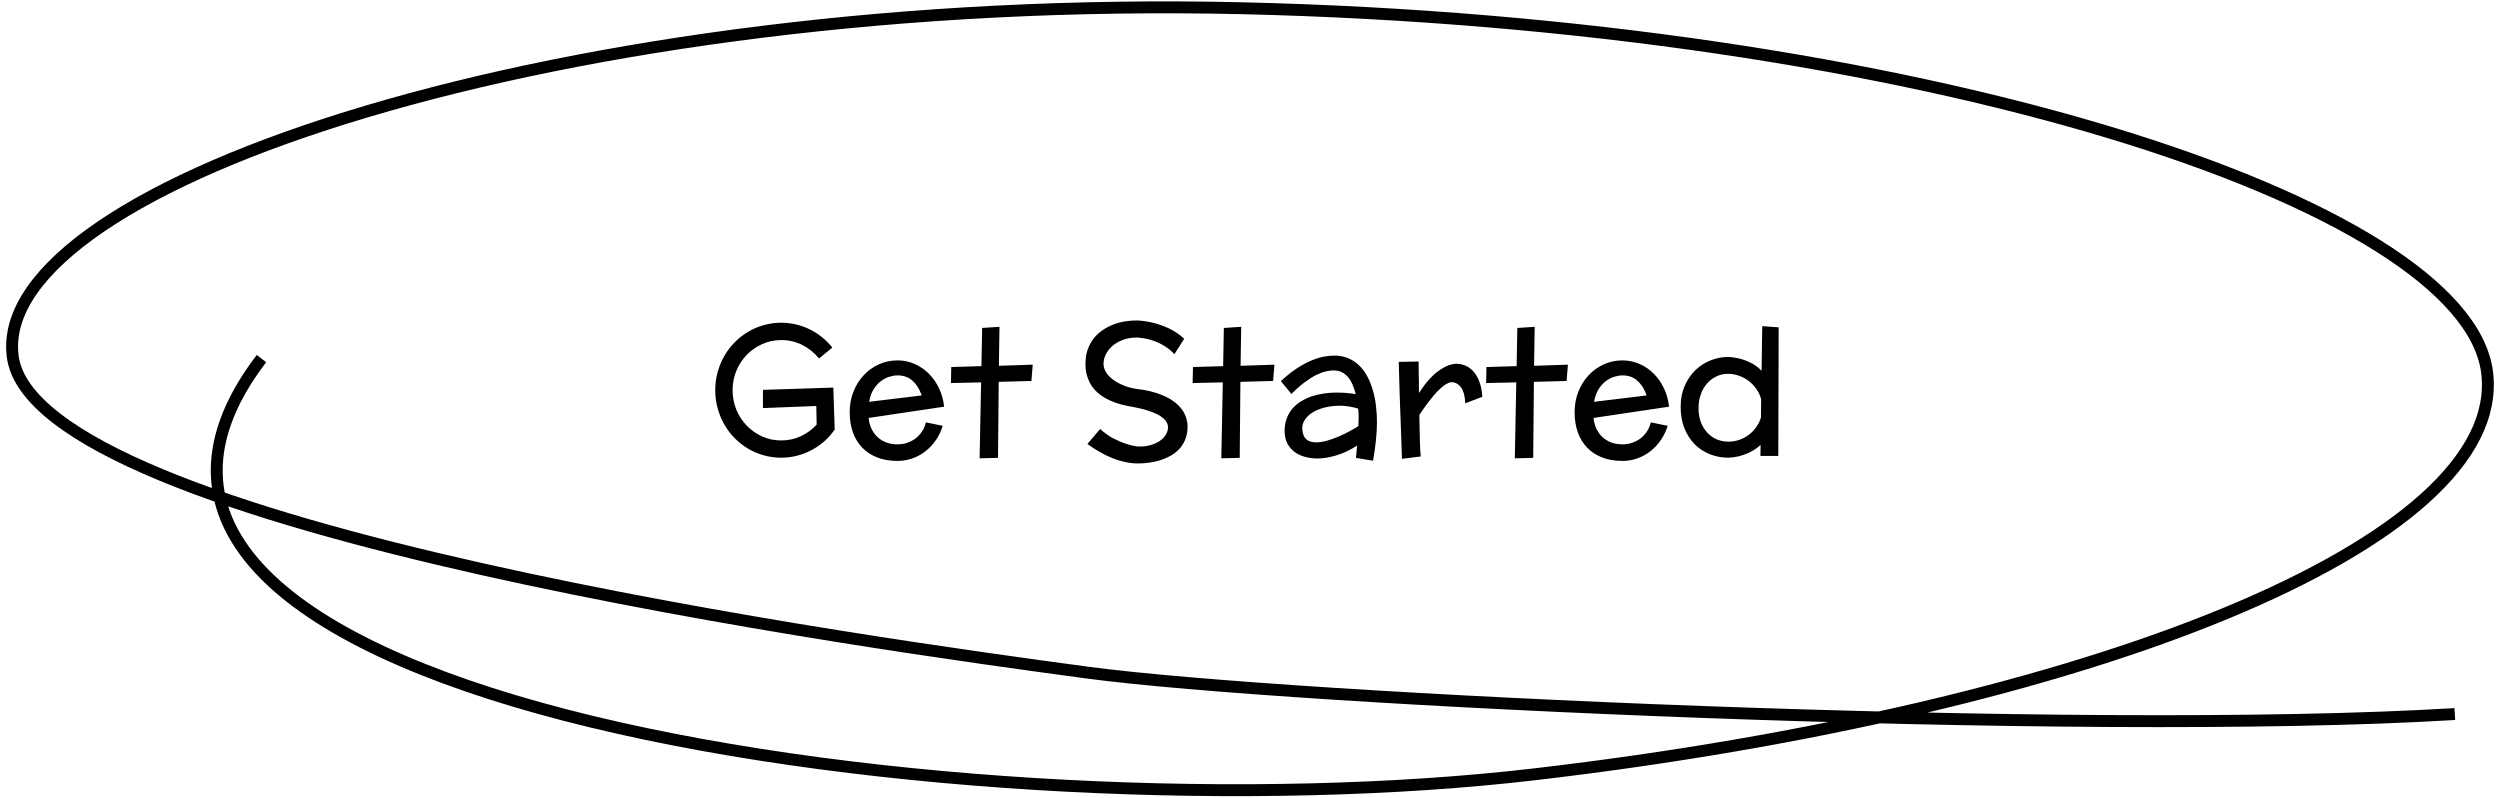 <svg width="210" height="67" viewBox="0 0 210 67" fill="none" xmlns="http://www.w3.org/2000/svg">
<g clip-path="url(#clip0_3352_127778)">
<path d="M206.205 59.98C174.589 61.9 108.401 58.785 91.31 56.495C74.22 54.196 2.874 44.474 1.065 29.916C-0.757 15.349 47.855 -0.61 104.337 0.692C160.82 2.002 207.15 16.964 208.919 31.3C210.674 45.636 175.345 59.609 128.934 65.039C82.535 70.477 -0.42 59.436 21.963 30.122" stroke="black"/>
<path d="M70.115 36.081C69.866 36.442 69.578 36.77 69.251 37.062C68.923 37.351 68.567 37.597 68.181 37.802C67.8 38.007 67.393 38.166 66.958 38.278C66.528 38.391 66.082 38.447 65.618 38.447C65.105 38.447 64.612 38.378 64.138 38.242C63.669 38.11 63.23 37.922 62.82 37.678C62.41 37.429 62.036 37.133 61.699 36.791C61.362 36.445 61.074 36.062 60.835 35.642C60.596 35.222 60.41 34.77 60.278 34.287C60.147 33.803 60.081 33.3 60.081 32.778C60.081 32.255 60.147 31.752 60.278 31.269C60.41 30.786 60.596 30.334 60.835 29.914C61.074 29.494 61.362 29.113 61.699 28.771C62.036 28.425 62.41 28.129 62.82 27.885C63.23 27.636 63.672 27.446 64.145 27.314C64.619 27.177 65.11 27.109 65.618 27.109C66.052 27.109 66.472 27.158 66.877 27.255C67.283 27.353 67.668 27.492 68.035 27.673C68.401 27.854 68.743 28.073 69.06 28.332C69.377 28.591 69.663 28.879 69.917 29.196L68.796 30.112C68.415 29.638 67.952 29.262 67.405 28.984C66.863 28.706 66.267 28.566 65.618 28.566C65.051 28.566 64.522 28.679 64.028 28.903C63.535 29.123 63.103 29.423 62.732 29.804C62.361 30.185 62.068 30.632 61.853 31.145C61.643 31.652 61.538 32.197 61.538 32.778C61.538 33.359 61.643 33.906 61.853 34.419C62.068 34.931 62.361 35.378 62.732 35.759C63.103 36.14 63.535 36.442 64.028 36.667C64.522 36.887 65.051 36.997 65.618 36.997C66.209 36.997 66.758 36.879 67.266 36.645C67.778 36.406 68.223 36.079 68.599 35.664L68.569 34.103L64.087 34.279V32.748L69.998 32.558L70.115 36.081ZM75.395 37.326C75.654 37.326 75.911 37.287 76.165 37.209C76.418 37.126 76.653 37.009 76.868 36.857C77.082 36.701 77.268 36.508 77.424 36.279C77.585 36.049 77.703 35.783 77.776 35.48L79.189 35.766C79.053 36.21 78.86 36.613 78.611 36.975C78.362 37.336 78.071 37.646 77.739 37.905C77.407 38.164 77.041 38.364 76.641 38.505C76.245 38.647 75.83 38.718 75.395 38.718C74.751 38.718 74.18 38.62 73.682 38.425C73.184 38.23 72.764 37.954 72.422 37.597C72.08 37.241 71.819 36.811 71.638 36.308C71.462 35.805 71.374 35.244 71.374 34.623C71.374 34.013 71.477 33.444 71.682 32.917C71.892 32.385 72.178 31.923 72.539 31.533C72.9 31.142 73.325 30.834 73.814 30.61C74.302 30.385 74.829 30.273 75.395 30.273C75.903 30.273 76.382 30.373 76.831 30.573C77.28 30.769 77.678 31.042 78.025 31.394C78.372 31.74 78.657 32.15 78.882 32.624C79.106 33.098 79.248 33.61 79.307 34.162L72.964 35.107C72.998 35.454 73.084 35.766 73.22 36.044C73.357 36.318 73.53 36.55 73.74 36.74C73.955 36.931 74.202 37.077 74.48 37.18C74.763 37.277 75.068 37.326 75.395 37.326ZM77.417 33.217L77.373 33.078C77.188 32.595 76.931 32.216 76.604 31.943C76.282 31.669 75.879 31.533 75.395 31.533C75.19 31.533 74.966 31.569 74.722 31.643C74.478 31.711 74.241 31.831 74.011 32.002C73.782 32.172 73.574 32.402 73.389 32.69C73.208 32.973 73.081 33.327 73.008 33.752L77.417 33.217ZM83.957 27.453L83.906 30.727L86.748 30.632L86.638 32.002L83.892 32.075L83.833 38.461L82.288 38.498L82.412 32.119L79.878 32.177L79.907 30.83L82.441 30.756L82.5 27.548L83.957 27.453ZM99.727 36.272C99.678 36.613 99.58 36.919 99.434 37.187C99.292 37.451 99.114 37.68 98.899 37.876C98.684 38.071 98.442 38.234 98.174 38.366C97.91 38.503 97.632 38.613 97.339 38.696C97.051 38.779 96.758 38.837 96.46 38.872C96.162 38.911 95.876 38.93 95.603 38.93C95.227 38.93 94.856 38.889 94.49 38.806C94.124 38.727 93.762 38.615 93.406 38.469C93.054 38.327 92.705 38.156 92.358 37.956C92.017 37.756 91.677 37.536 91.34 37.297L92.41 36.037C92.79 36.374 93.166 36.64 93.538 36.835C93.914 37.026 94.251 37.17 94.548 37.268C94.895 37.385 95.227 37.463 95.544 37.502C95.896 37.522 96.223 37.495 96.526 37.421C96.829 37.348 97.092 37.243 97.317 37.106C97.546 36.965 97.73 36.799 97.866 36.608C98.003 36.413 98.084 36.208 98.108 35.993C98.123 35.812 98.091 35.649 98.013 35.502C97.935 35.351 97.82 35.214 97.668 35.092C97.517 34.965 97.339 34.855 97.134 34.763C96.929 34.665 96.709 34.58 96.475 34.506C96.245 34.428 96.006 34.362 95.757 34.309C95.513 34.25 95.276 34.201 95.046 34.162C94.768 34.113 94.475 34.05 94.168 33.972C93.86 33.889 93.557 33.781 93.259 33.649C92.961 33.518 92.681 33.354 92.417 33.159C92.153 32.963 91.924 32.729 91.728 32.456C91.538 32.177 91.392 31.855 91.289 31.489C91.191 31.123 91.16 30.703 91.194 30.229C91.223 29.838 91.304 29.487 91.436 29.174C91.572 28.857 91.746 28.574 91.956 28.325C92.17 28.076 92.415 27.863 92.688 27.688C92.966 27.507 93.262 27.358 93.574 27.241C93.887 27.123 94.209 27.041 94.541 26.992C94.878 26.938 95.212 26.914 95.544 26.919C96.003 26.943 96.465 27.014 96.929 27.131C97.124 27.18 97.329 27.243 97.544 27.321C97.764 27.395 97.983 27.485 98.203 27.592C98.423 27.695 98.64 27.819 98.855 27.966C99.07 28.107 99.275 28.271 99.47 28.456L98.65 29.753C98.494 29.577 98.328 29.423 98.152 29.291C97.976 29.16 97.798 29.045 97.617 28.947C97.441 28.85 97.266 28.767 97.09 28.698C96.914 28.63 96.748 28.574 96.592 28.53C96.216 28.427 95.847 28.369 95.486 28.354C95.041 28.354 94.646 28.422 94.299 28.559C93.953 28.691 93.66 28.864 93.42 29.079C93.186 29.289 93.005 29.526 92.878 29.79C92.756 30.048 92.695 30.305 92.695 30.559C92.695 30.808 92.769 31.049 92.915 31.284C93.066 31.518 93.274 31.73 93.538 31.921C93.801 32.111 94.111 32.275 94.468 32.412C94.824 32.544 95.207 32.636 95.618 32.69C95.974 32.729 96.328 32.792 96.68 32.88C97.036 32.968 97.376 33.081 97.698 33.217C98.02 33.354 98.315 33.52 98.584 33.715C98.857 33.906 99.087 34.128 99.272 34.382C99.458 34.631 99.592 34.914 99.675 35.231C99.763 35.544 99.78 35.891 99.727 36.272ZM104.26 27.453L104.209 30.727L107.051 30.632L106.941 32.002L104.194 32.075L104.136 38.461L102.59 38.498L102.715 32.119L100.181 32.177L100.21 30.83L102.744 30.756L102.803 27.548L104.26 27.453ZM113.899 38.461L114.001 37.429C113.406 37.81 112.82 38.085 112.244 38.256C111.672 38.427 111.138 38.513 110.64 38.513C110.288 38.513 109.946 38.466 109.614 38.373C109.287 38.286 108.997 38.149 108.743 37.963C108.494 37.773 108.291 37.534 108.135 37.246C107.983 36.953 107.908 36.608 107.908 36.213C107.908 35.817 107.966 35.463 108.083 35.151C108.201 34.838 108.362 34.562 108.567 34.323C108.772 34.084 109.014 33.879 109.292 33.708C109.57 33.537 109.868 33.398 110.186 33.291C110.508 33.183 110.845 33.105 111.196 33.056C111.548 33.002 111.897 32.976 112.244 32.976C112.566 32.976 112.866 32.988 113.145 33.012C113.423 33.037 113.669 33.068 113.884 33.107C113.821 32.863 113.743 32.624 113.65 32.39C113.557 32.15 113.438 31.938 113.291 31.752C113.149 31.562 112.974 31.408 112.764 31.291C112.554 31.174 112.302 31.115 112.009 31.115C111.819 31.115 111.602 31.145 111.357 31.203C111.113 31.257 110.845 31.357 110.552 31.503C110.259 31.65 109.939 31.852 109.592 32.111C109.246 32.365 108.875 32.692 108.479 33.093L107.593 32.016C108.062 31.577 108.511 31.218 108.94 30.939C109.37 30.661 109.773 30.444 110.149 30.288C110.53 30.127 110.881 30.017 111.204 29.958C111.531 29.899 111.824 29.87 112.083 29.87C112.532 29.87 112.932 29.948 113.284 30.105C113.635 30.256 113.943 30.466 114.207 30.734C114.475 30.998 114.7 31.311 114.88 31.672C115.066 32.028 115.217 32.414 115.334 32.829C115.452 33.239 115.535 33.666 115.583 34.111C115.637 34.555 115.664 34.997 115.664 35.437C115.664 35.905 115.637 36.408 115.583 36.945C115.53 37.482 115.447 38.068 115.334 38.703L113.899 38.461ZM114.104 35.795C114.114 35.551 114.121 35.31 114.126 35.07C114.131 34.831 114.119 34.582 114.089 34.323C113.85 34.25 113.599 34.191 113.335 34.148C113.071 34.103 112.808 34.081 112.544 34.081C112.104 34.081 111.677 34.133 111.262 34.235C110.852 34.338 110.498 34.487 110.2 34.682C109.902 34.877 109.678 35.117 109.526 35.4C109.38 35.683 109.351 36.005 109.438 36.367C109.507 36.66 109.639 36.865 109.834 36.982C110.034 37.099 110.273 37.158 110.552 37.158C110.835 37.158 111.14 37.111 111.467 37.019C111.799 36.921 112.126 36.804 112.449 36.667C112.776 36.525 113.083 36.377 113.372 36.22C113.66 36.064 113.904 35.922 114.104 35.795ZM123.076 33.877C123.071 33.637 123.049 33.43 123.01 33.254C122.976 33.078 122.93 32.927 122.871 32.8C122.817 32.673 122.754 32.568 122.681 32.485C122.612 32.402 122.542 32.334 122.468 32.28C122.297 32.158 122.104 32.099 121.89 32.104C121.753 32.123 121.606 32.182 121.45 32.28C121.299 32.373 121.143 32.495 120.981 32.646C120.82 32.792 120.657 32.961 120.491 33.151C120.33 33.337 120.173 33.53 120.022 33.73C119.871 33.925 119.727 34.121 119.59 34.316C119.453 34.511 119.331 34.69 119.224 34.851C119.229 35.217 119.236 35.578 119.246 35.935C119.255 36.286 119.263 36.616 119.268 36.923C119.277 37.226 119.287 37.502 119.297 37.751C119.312 37.995 119.326 38.193 119.341 38.344L117.766 38.542C117.737 37.702 117.71 36.943 117.686 36.264C117.661 35.581 117.639 34.97 117.62 34.433C117.6 33.896 117.583 33.422 117.568 33.012C117.559 32.602 117.549 32.248 117.539 31.95C117.52 31.252 117.505 30.734 117.495 30.398L119.165 30.368C119.17 30.666 119.172 30.971 119.172 31.284C119.177 31.591 119.182 31.875 119.187 32.133C119.192 32.436 119.194 32.731 119.194 33.02C119.336 32.795 119.507 32.548 119.707 32.28C119.912 32.011 120.142 31.757 120.396 31.518C120.654 31.279 120.935 31.071 121.238 30.895C121.545 30.715 121.873 30.602 122.219 30.559C122.61 30.539 122.966 30.622 123.289 30.808C123.425 30.886 123.56 30.991 123.691 31.123C123.828 31.25 123.953 31.416 124.065 31.621C124.182 31.821 124.28 32.062 124.358 32.346C124.436 32.624 124.49 32.954 124.519 33.334L123.076 33.877ZM128.914 27.453L128.862 30.727L131.704 30.632L131.594 32.002L128.848 32.075L128.789 38.461L127.244 38.498L127.368 32.119L124.834 32.177L124.863 30.83L127.397 30.756L127.456 27.548L128.914 27.453ZM136.289 37.326C136.548 37.326 136.804 37.287 137.058 37.209C137.312 37.126 137.546 37.009 137.761 36.857C137.976 36.701 138.162 36.508 138.318 36.279C138.479 36.049 138.596 35.783 138.669 35.48L140.083 35.766C139.946 36.21 139.753 36.613 139.504 36.975C139.255 37.336 138.965 37.646 138.633 37.905C138.301 38.164 137.935 38.364 137.534 38.505C137.139 38.647 136.724 38.718 136.289 38.718C135.645 38.718 135.073 38.62 134.575 38.425C134.077 38.23 133.657 37.954 133.315 37.597C132.974 37.241 132.712 36.811 132.532 36.308C132.356 35.805 132.268 35.244 132.268 34.623C132.268 34.013 132.371 33.444 132.576 32.917C132.786 32.385 133.071 31.923 133.433 31.533C133.794 31.142 134.219 30.834 134.707 30.61C135.195 30.385 135.723 30.273 136.289 30.273C136.797 30.273 137.275 30.373 137.725 30.573C138.174 30.769 138.572 31.042 138.918 31.394C139.265 31.74 139.551 32.15 139.775 32.624C140 33.098 140.142 33.61 140.2 34.162L133.857 35.107C133.892 35.454 133.977 35.766 134.114 36.044C134.25 36.318 134.424 36.55 134.634 36.74C134.849 36.931 135.095 37.077 135.374 37.18C135.657 37.277 135.962 37.326 136.289 37.326ZM138.311 33.217L138.267 33.078C138.081 32.595 137.825 32.216 137.498 31.943C137.175 31.669 136.772 31.533 136.289 31.533C136.084 31.533 135.859 31.569 135.615 31.643C135.371 31.711 135.134 31.831 134.905 32.002C134.675 32.172 134.468 32.402 134.282 32.69C134.102 32.973 133.975 33.327 133.901 33.752L138.311 33.217ZM149.407 27.497L149.377 38.3H147.876L147.891 37.37C147.744 37.507 147.593 37.627 147.437 37.729C147.285 37.831 147.131 37.922 146.975 38C146.824 38.073 146.675 38.134 146.528 38.183C146.382 38.237 146.243 38.281 146.111 38.315C145.803 38.393 145.498 38.437 145.195 38.447C144.629 38.447 144.102 38.347 143.613 38.147C143.125 37.951 142.7 37.67 142.339 37.304C141.978 36.933 141.692 36.484 141.482 35.956C141.277 35.429 141.174 34.836 141.174 34.177C141.174 33.513 141.289 32.922 141.519 32.404C141.748 31.882 142.048 31.442 142.419 31.086C142.795 30.73 143.218 30.459 143.687 30.273C144.16 30.082 144.636 29.987 145.115 29.987C145.442 29.992 145.774 30.036 146.111 30.119C146.399 30.188 146.709 30.302 147.041 30.463C147.373 30.62 147.683 30.847 147.971 31.145L148.03 27.395L149.407 27.497ZM145.195 37.099C145.498 37.099 145.793 37.05 146.082 36.953C146.37 36.855 146.633 36.718 146.873 36.542C147.117 36.362 147.329 36.147 147.51 35.898C147.69 35.649 147.827 35.376 147.92 35.078L147.935 33.518C147.847 33.205 147.71 32.919 147.524 32.661C147.339 32.397 147.122 32.172 146.873 31.987C146.624 31.801 146.35 31.657 146.052 31.555C145.759 31.452 145.459 31.401 145.151 31.401C144.79 31.401 144.458 31.477 144.155 31.628C143.853 31.774 143.591 31.977 143.372 32.236C143.152 32.495 142.981 32.8 142.859 33.151C142.737 33.503 142.676 33.884 142.676 34.294C142.676 34.704 142.737 35.08 142.859 35.422C142.986 35.764 143.159 36.059 143.379 36.308C143.604 36.557 143.87 36.752 144.177 36.894C144.49 37.031 144.829 37.099 145.195 37.099Z" fill="black"/>
</g>
<defs>
<clipPath id="clip0_3352_127778">
<rect width="210" height="67" fill="white"/>
</clipPath>
</defs>
</svg>
